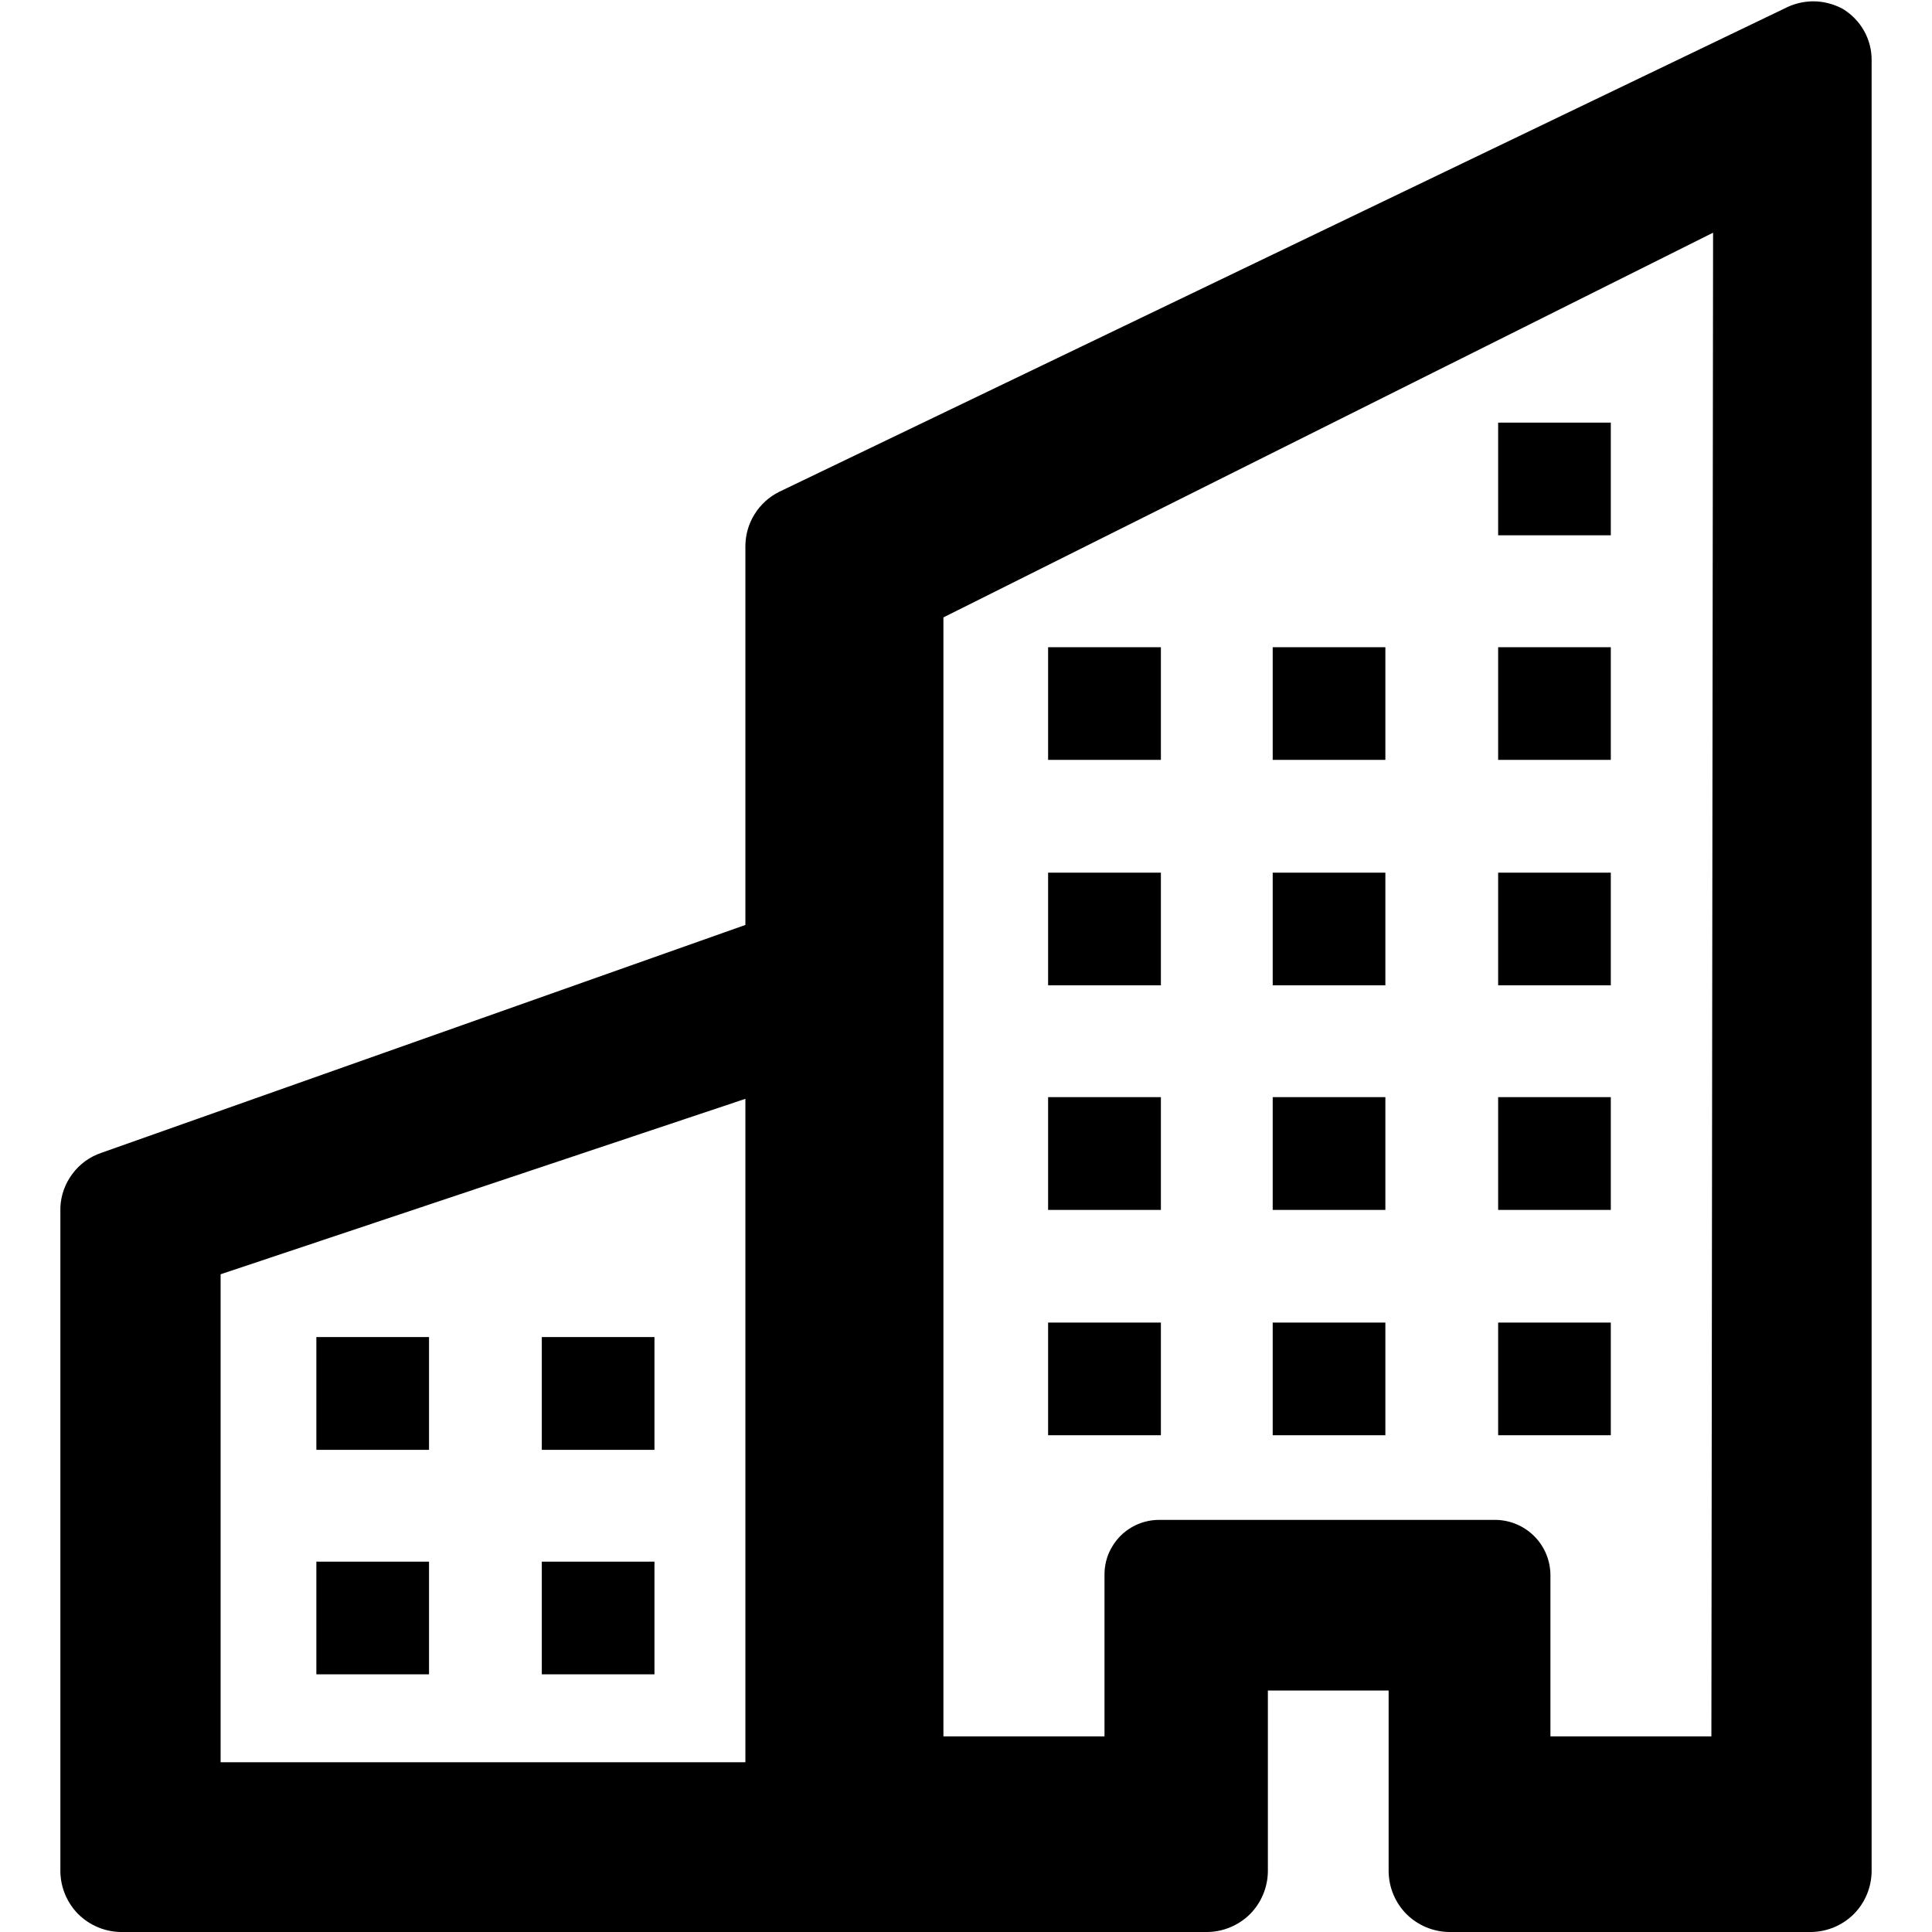 <svg viewBox="0 0 16 16" fill="none" xmlns="http://www.w3.org/2000/svg">
<path d="M15.26 0.073C15.185 0.033 15.102 0.011 15.017 0.011C14.932 0.011 14.848 0.033 14.773 0.073L6.453 4.073C6.37 4.114 6.299 4.178 6.25 4.257C6.2 4.336 6.174 4.427 6.173 4.52V7.66L0.84 9.547C0.744 9.579 0.66 9.64 0.6 9.721C0.539 9.802 0.504 9.899 0.5 10V15.5C0.502 15.632 0.555 15.758 0.648 15.852C0.742 15.945 0.868 15.998 1 16H10C10.132 15.998 10.258 15.945 10.352 15.852C10.445 15.758 10.498 15.632 10.5 15.5V14H11.5V15.5C11.502 15.632 11.555 15.758 11.648 15.852C11.742 15.945 11.868 15.998 12 16H15C15.132 15.998 15.258 15.945 15.352 15.852C15.445 15.758 15.498 15.632 15.5 15.5V0.5C15.501 0.414 15.479 0.33 15.437 0.255C15.395 0.18 15.334 0.118 15.26 0.073ZM6.173 14.594H1.827V10.553L6.173 9.1V14.594ZM14.173 14.38H12.84V13.047C12.84 12.926 12.793 12.81 12.708 12.724C12.623 12.638 12.508 12.589 12.387 12.587H9.6C9.54 12.587 9.48 12.599 9.425 12.622C9.37 12.645 9.319 12.679 9.277 12.722C9.235 12.765 9.202 12.816 9.179 12.871C9.157 12.927 9.146 12.987 9.147 13.047V14.38H7.813V5.113L14.187 1.927L14.173 14.38Z" fill="currentColor"/>
<path d="M13.34 3.5H12.407V4.433H13.34V3.5Z" fill="currentColor"/>
<path d="M13.34 9.086H12.407V10.02H13.34V9.086Z" fill="currentColor"/>
<path d="M13.34 5.36H12.407V6.293H13.34V5.36Z" fill="currentColor"/>
<path d="M13.34 7.227H12.407V8.16H13.34V7.227Z" fill="currentColor"/>
<path d="M5.42 11.073H4.487V12.007H5.42V11.073Z" fill="currentColor"/>
<path d="M5.42 12.933H4.487V13.866H5.42V12.933Z" fill="currentColor"/>
<path d="M3.553 11.073H2.62V12.007H3.553V11.073Z" fill="currentColor"/>
<path d="M3.553 12.933H2.62V13.866H3.553V12.933Z" fill="currentColor"/>
<path d="M13.34 10.953H12.407V11.886H13.34V10.953Z" fill="currentColor"/>
<path d="M9.614 9.086H8.68V10.02H9.614V9.086Z" fill="currentColor"/>
<path d="M9.614 7.227H8.68V8.16H9.614V7.227Z" fill="currentColor"/>
<path d="M9.614 10.953H8.68V11.886H9.614V10.953Z" fill="currentColor"/>
<path d="M9.614 5.36H8.68V6.293H9.614V5.36Z" fill="currentColor"/>
<path d="M11.473 10.953H10.54V11.886H11.473V10.953Z" fill="currentColor"/>
<path d="M11.473 7.227H10.54V8.16H11.473V7.227Z" fill="currentColor"/>
<path d="M11.473 5.36H10.54V6.293H11.473V5.36Z" fill="currentColor"/>
<path d="M11.473 9.086H10.54V10.02H11.473V9.086Z" fill="currentColor"/>
</svg>
